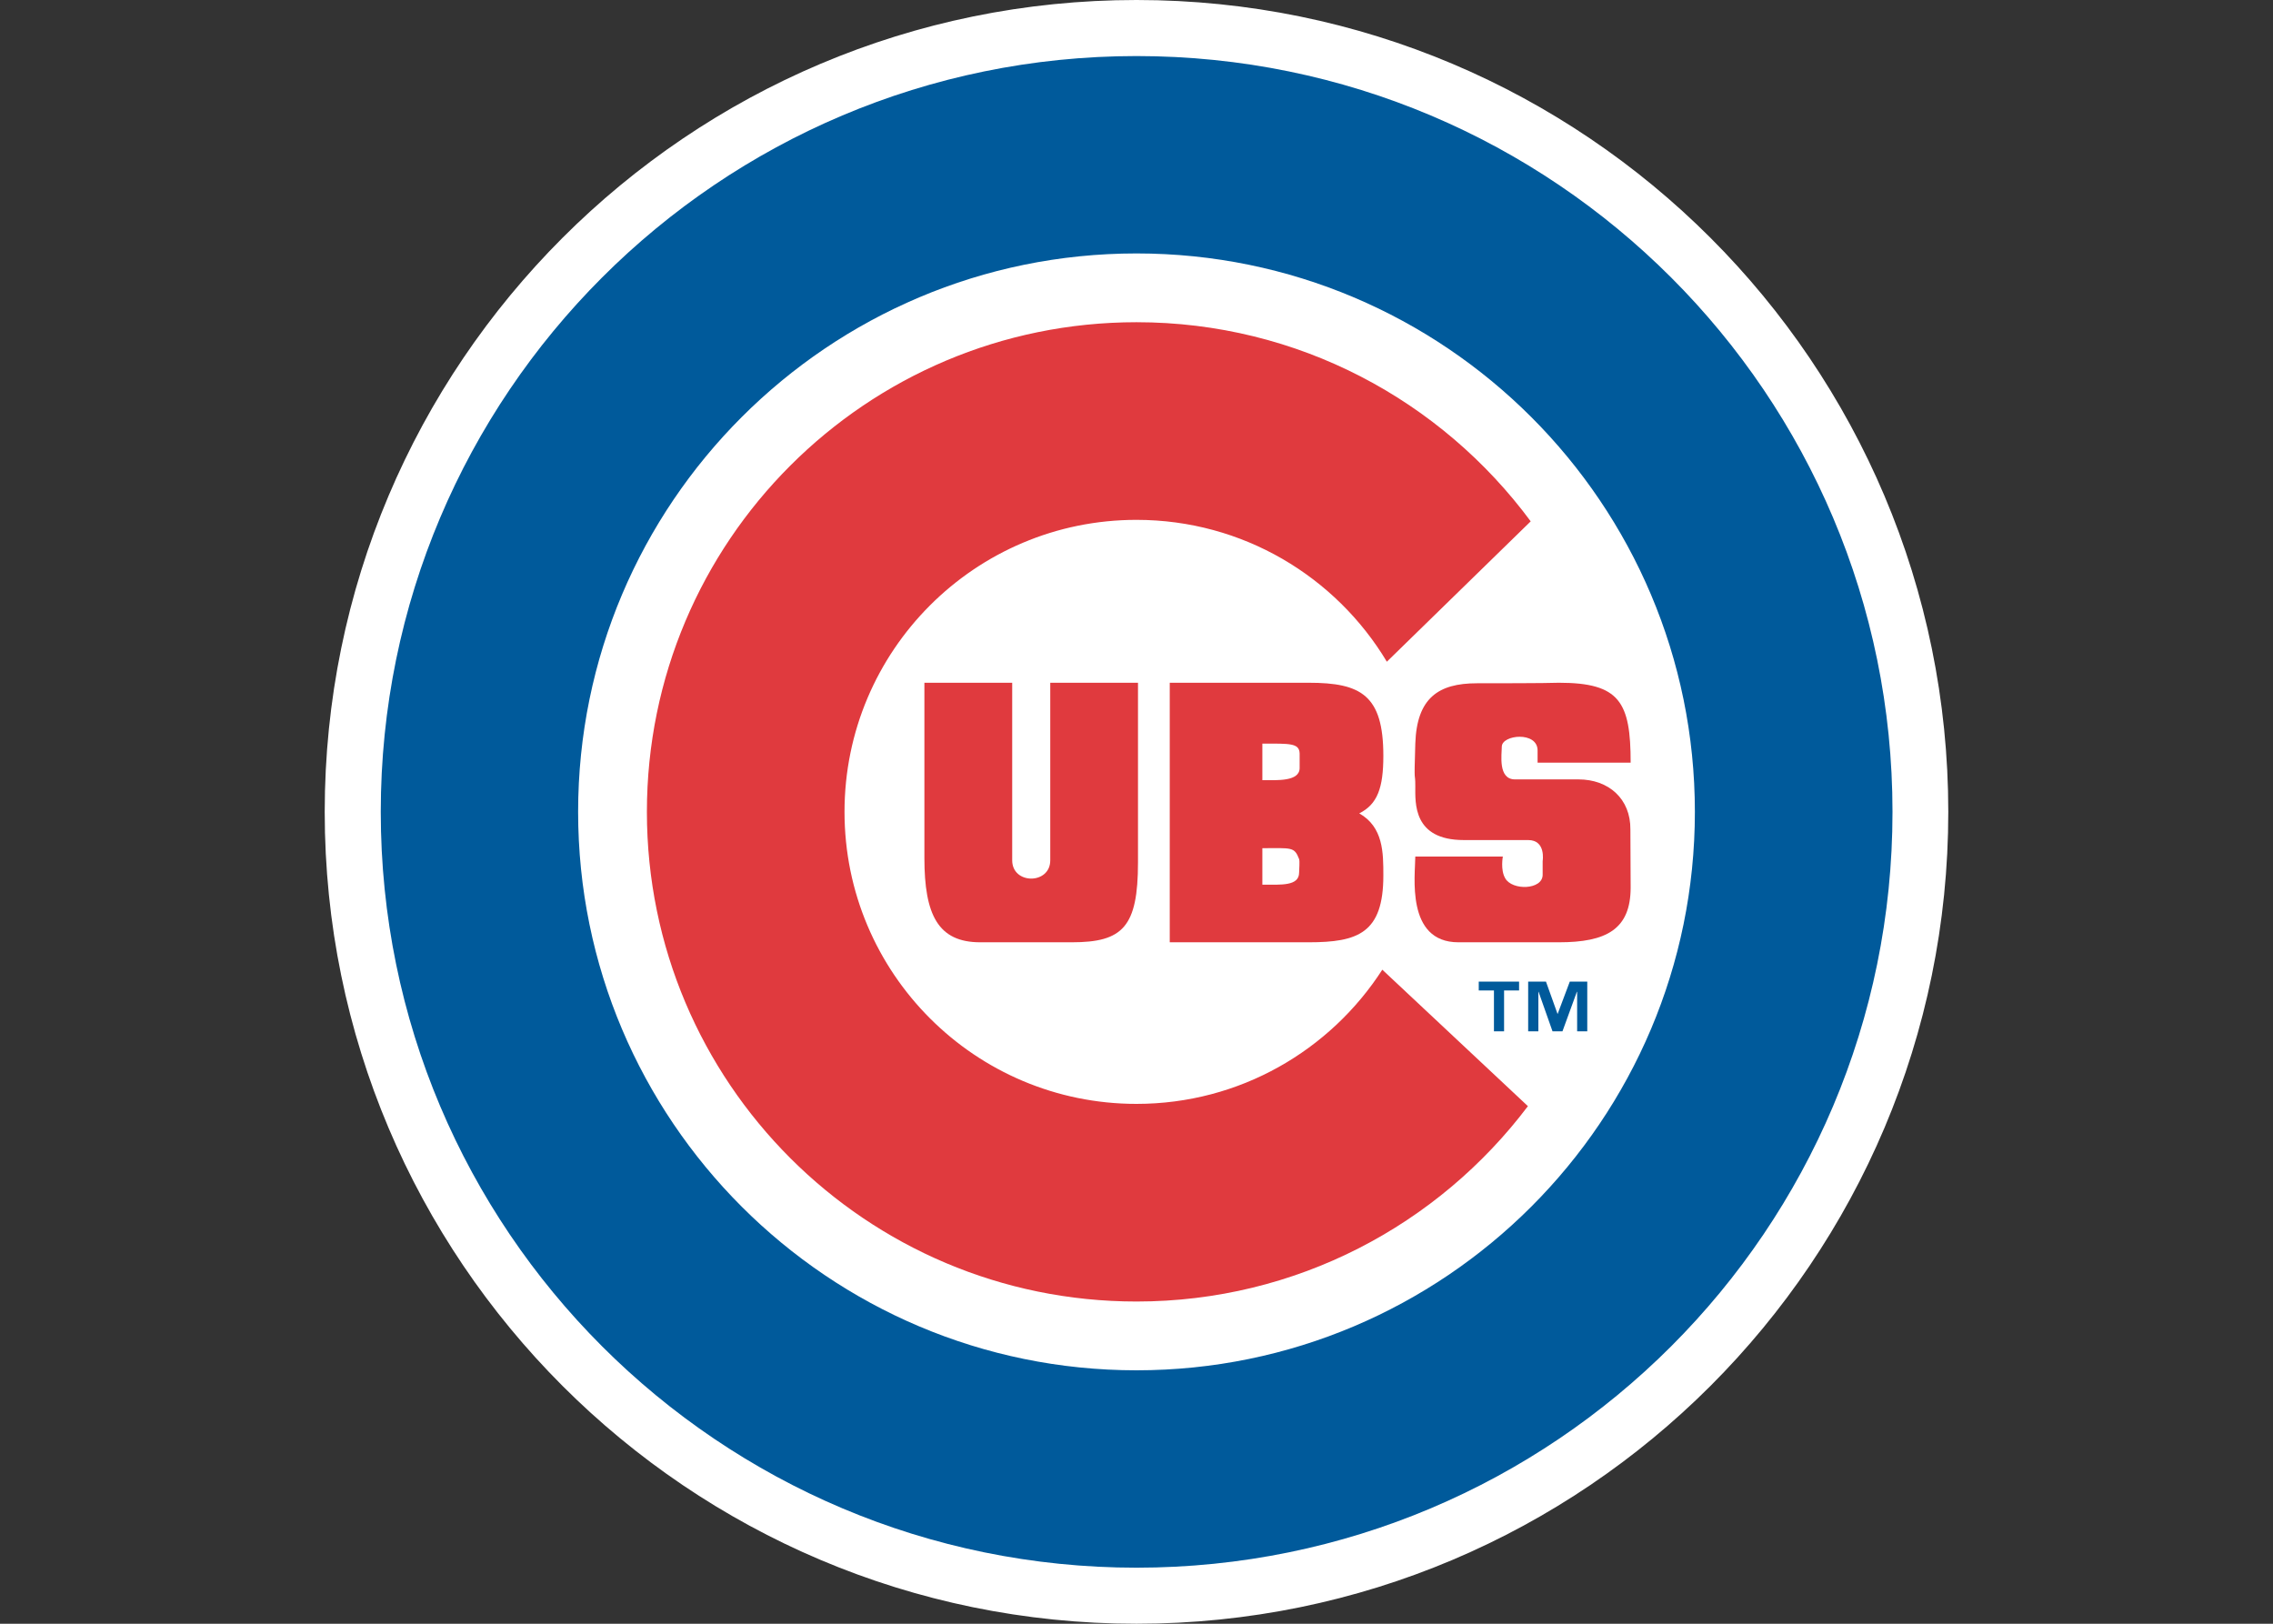 <?xml version="1.0" encoding="UTF-8"?>
<svg xmlns="http://www.w3.org/2000/svg" xmlns:xlink="http://www.w3.org/1999/xlink" width="35pt" height="25pt" viewBox="0 0 35 25" version="1.1">
<rect x="0" y="0" width="35" height="25" fill="#333333" stroke="none"/>
<g id="surface1">
<path style=" stroke:none;fill-rule:nonzero;fill:rgb(100%,100%,100%);fill-opacity:1;" d="M 5.031 12.5 C 5.031 5.613 10.613 0.031 17.5 0.031 C 24.387 0.031 29.969 5.613 29.969 12.5 C 29.969 19.387 24.387 24.969 17.5 24.969 C 10.613 24.969 5.031 19.387 5.031 12.5 Z M 5.031 12.5 "/>
<path style=" stroke:none;fill-rule:nonzero;fill:rgb(100%,100%,100%);fill-opacity:1;" d="M 5 12.5 C 5 5.598 10.598 0 17.5 0 C 24.402 0 30 5.598 30 12.5 C 30 19.402 24.402 25 17.5 25 C 10.598 25 5 19.402 5 12.5 Z M 5.062 12.5 C 5.062 15.934 6.453 19.043 8.707 21.293 C 10.957 23.547 14.066 24.938 17.5 24.938 C 20.934 24.938 24.043 23.547 26.297 21.293 C 28.547 19.043 29.938 15.934 29.938 12.5 C 29.938 9.066 28.547 5.957 26.297 3.707 C 24.043 1.453 20.934 0.062 17.5 0.062 C 14.066 0.062 10.957 1.453 8.707 3.707 C 6.453 5.957 5.062 9.066 5.062 12.5 Z M 5.062 12.5 "/>
<path style=" stroke:none;fill-rule:nonzero;fill:rgb(87.843%,22.745%,24.314%);fill-opacity:1;" d="M 18.012 14.508 L 18.012 10.512 L 20.152 10.512 C 20.957 10.512 21.301 10.703 21.301 11.637 C 21.301 12.129 21.211 12.383 20.93 12.523 C 21.301 12.734 21.301 13.129 21.301 13.48 C 21.301 14.367 20.91 14.508 20.152 14.508 C 19.172 14.508 18.012 14.508 18.012 14.508 Z M 18.012 14.508 "/>
<path style=" stroke:none;fill-rule:nonzero;fill:rgb(0%,35.294%,60.784%);fill-opacity:1;" d="M 5.863 12.5 C 5.863 6.074 11.074 0.863 17.5 0.863 C 23.93 0.863 29.141 6.074 29.141 12.5 C 29.141 18.93 23.93 24.137 17.5 24.137 C 11.074 24.137 5.863 18.93 5.863 12.5 Z M 17.5 21.098 C 22.246 21.098 26.098 17.246 26.098 12.5 C 26.098 7.754 22.246 3.902 17.5 3.902 C 12.754 3.902 8.902 7.754 8.902 12.5 C 8.902 17.246 12.754 21.098 17.5 21.098 Z M 17.5 21.098 "/>
<path style=" stroke:none;fill-rule:nonzero;fill:rgb(87.843%,22.745%,24.314%);fill-opacity:1;" d="M 21.285 14.93 C 20.484 16.172 19.09 16.996 17.5 16.996 C 15.016 16.996 13.004 14.984 13.004 12.5 C 13.004 10.016 15.016 8.004 17.5 8.004 C 19.137 8.004 20.57 8.879 21.355 10.188 L 23.57 8.027 C 22.195 6.168 19.988 4.961 17.5 4.961 C 13.336 4.961 9.961 8.336 9.961 12.5 C 9.961 16.664 13.336 20.039 17.5 20.039 C 19.961 20.039 22.148 18.859 23.527 17.031 Z M 21.285 14.93 "/>
<path style=" stroke:none;fill-rule:nonzero;fill:rgb(87.843%,22.745%,24.314%);fill-opacity:1;" d="M 16.172 13.246 L 16.172 10.512 L 17.523 10.512 L 17.523 13.277 C 17.523 14.273 17.289 14.508 16.504 14.508 C 15.914 14.508 15.605 14.508 15.094 14.508 C 14.445 14.508 14.234 14.086 14.234 13.211 L 14.234 10.512 L 15.586 10.512 L 15.586 13.246 C 15.586 13.621 16.172 13.621 16.172 13.246 "/>
<path style=" stroke:none;fill-rule:nonzero;fill:rgb(100%,100%,100%);fill-opacity:1;" d="M 20.012 11.602 C 20.008 11.438 19.855 11.449 19.438 11.449 L 19.438 12.012 C 19.668 12.012 20.012 12.035 20.012 11.824 Z M 20.012 11.602 "/>
<path style=" stroke:none;fill-rule:nonzero;fill:rgb(100%,100%,100%);fill-opacity:1;" d="M 20.004 13.227 C 19.93 13.035 19.891 13.059 19.438 13.059 L 19.438 13.621 C 19.727 13.621 20.004 13.645 20.004 13.434 C 20.004 13.383 20.016 13.266 20.004 13.227 Z M 20.004 13.227 "/>
<path style=" stroke:none;fill-rule:nonzero;fill:rgb(87.843%,22.745%,24.314%);fill-opacity:1;" d="M 24.004 14.508 C 24.734 14.508 25.109 14.309 25.109 13.664 C 25.109 13.586 25.105 12.852 25.105 12.77 C 25.109 12.301 24.773 12 24.305 12 C 23.832 12 23.484 12 23.328 12 C 23.062 12 23.125 11.613 23.125 11.496 C 23.125 11.312 23.676 11.254 23.676 11.555 C 23.676 11.637 23.676 11.695 23.676 11.742 L 25.109 11.742 C 25.109 10.809 24.941 10.512 24.004 10.512 C 23.789 10.52 22.988 10.52 22.742 10.52 C 22.145 10.52 21.816 10.75 21.793 11.449 C 21.77 12.152 21.793 11.848 21.793 12.105 C 21.793 12.359 21.754 12.934 22.539 12.934 C 22.961 12.934 23.441 12.934 23.531 12.934 C 23.809 12.934 23.754 13.258 23.754 13.258 L 23.754 13.469 C 23.754 13.703 23.281 13.715 23.176 13.52 C 23.102 13.391 23.141 13.188 23.141 13.188 L 21.793 13.188 C 21.793 13.469 21.641 14.508 22.457 14.508 C 23.195 14.508 24.004 14.508 24.004 14.508 Z M 24.004 14.508 "/>
<path style=" stroke:none;fill-rule:nonzero;fill:rgb(0%,35.294%,60.784%);fill-opacity:1;" d="M 23.391 15.25 L 23.16 15.25 L 23.16 15.879 L 23.004 15.879 L 23.004 15.25 L 22.77 15.25 L 22.77 15.113 L 23.391 15.113 Z M 24.441 15.879 L 24.285 15.879 L 24.285 15.27 L 24.281 15.27 L 24.059 15.879 L 23.906 15.879 L 23.691 15.27 L 23.688 15.27 L 23.688 15.879 L 23.531 15.879 L 23.531 15.113 L 23.805 15.113 L 23.984 15.613 L 24.172 15.113 L 24.441 15.113 Z M 24.441 15.879 "/>
</g>
</svg>
